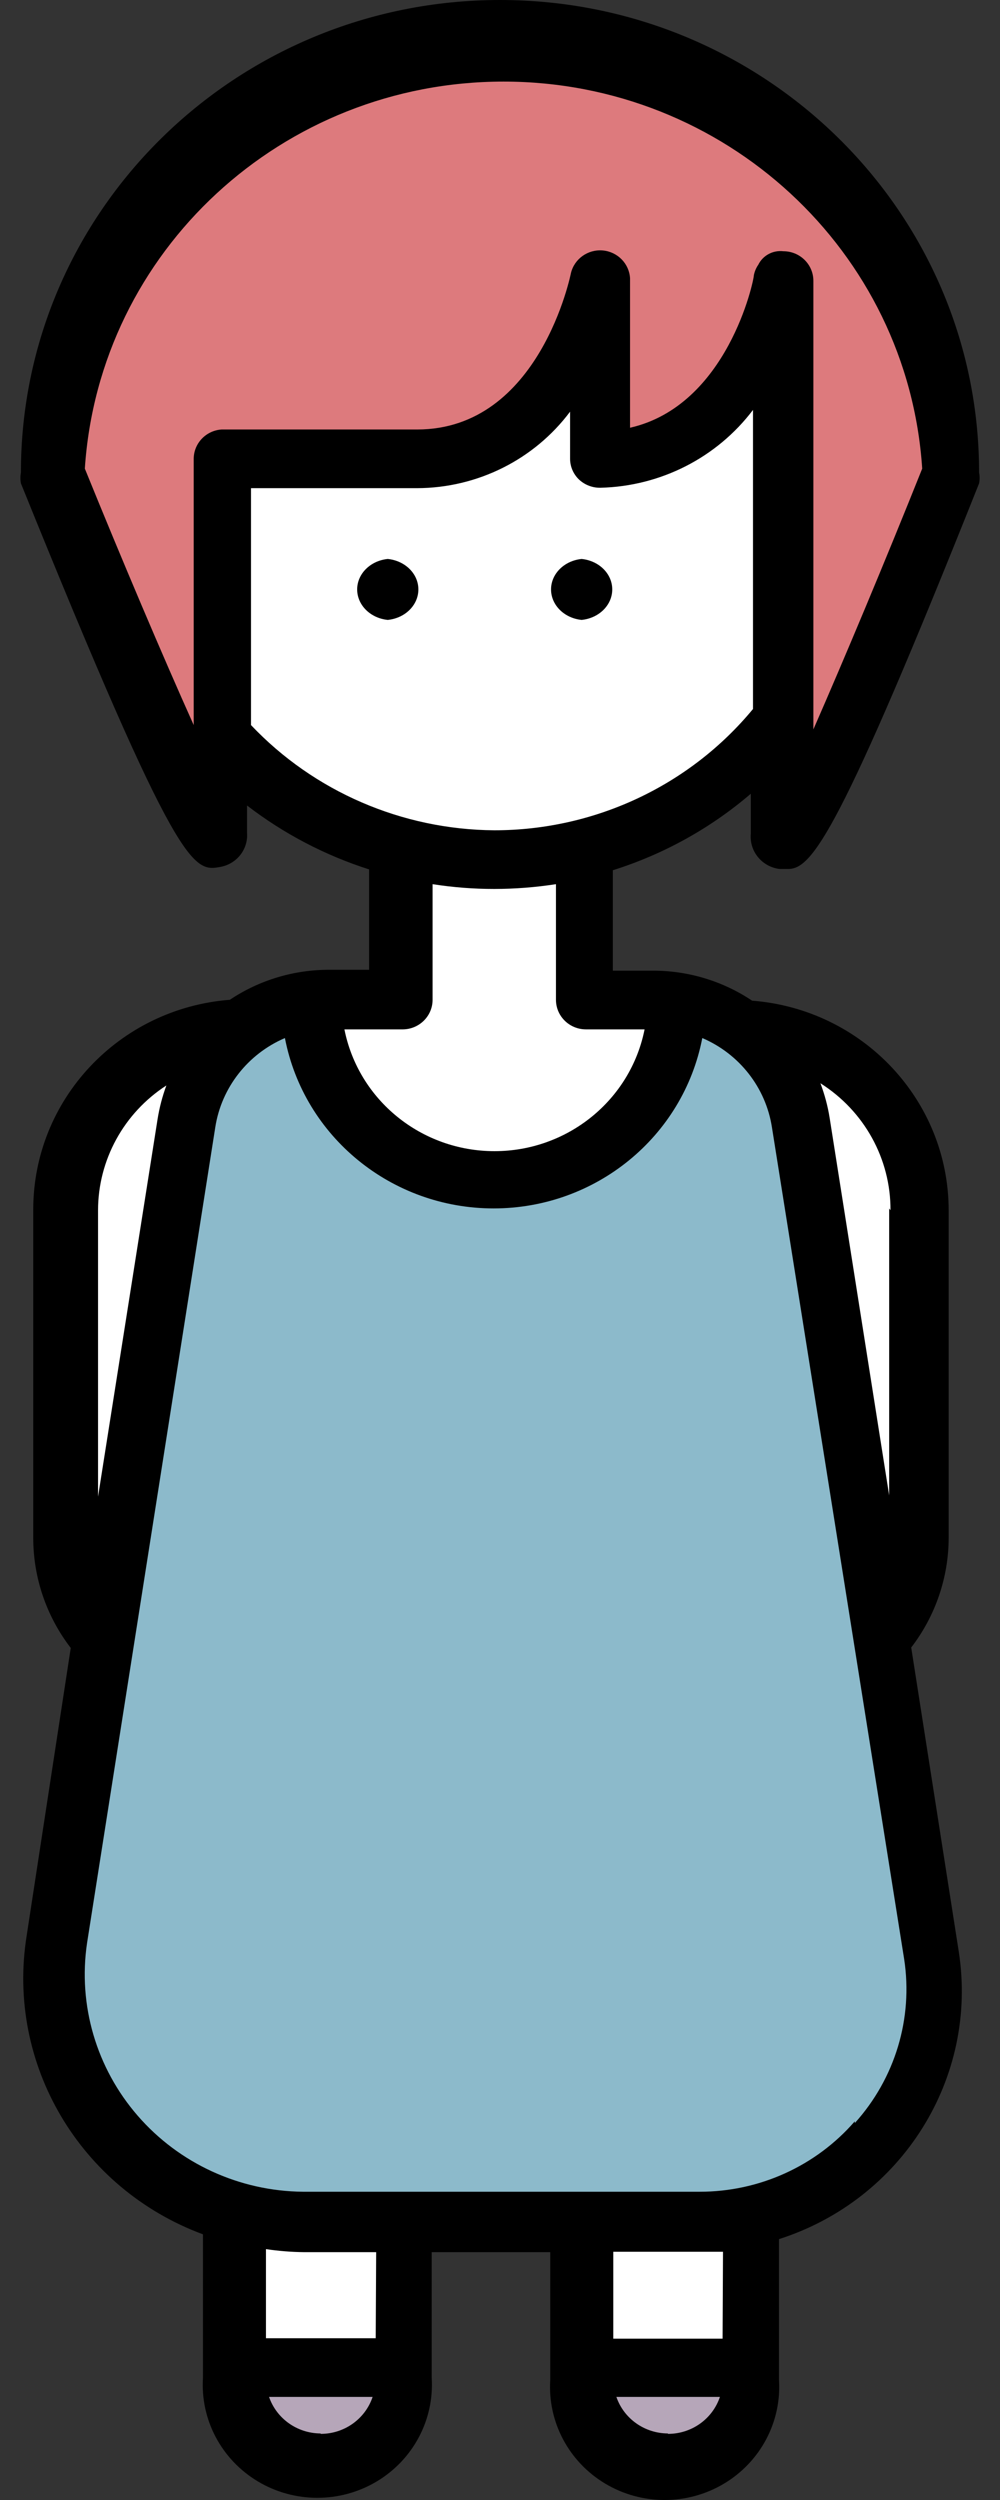 <?xml version="1.0" encoding="UTF-8"?>
<svg viewBox="0 0 24 60" version="1.1" xmlns="http://www.w3.org/2000/svg" xmlns:xlink="http://www.w3.org/1999/xlink">
    <rect x="0" y="0" width="24" height="60" fill="#333333" stroke="none"/>
    <!-- Generator: Sketch 58 (84663) - https://sketch.com -->
    <title>Icon/Avatar/Zora</title>
    <desc>Created with Sketch.</desc>
    <g id="App" stroke="none" stroke-width="1" fill="none" fill-rule="evenodd">
        <g id="Room-Rekruting-Copy" transform="translate(-139, -621)">
            <g id="Icon/Avatar/Zora" transform="translate(139, 621)">
                <g id="Zora" transform="translate(0.49, 0)">
                    <polygon id="Path-29" fill="#B6A6B9" points="5.496 57.161 6.091 58.971 8.272 58.971 9.247 57.161"></polygon>
                    <polygon id="Path-29-Copy" fill="#B6A6B9" points="13.714 57.073 14.309 58.883 16.49 58.883 17.465 57.073"></polygon>
                    <path d="M5.229,53.33 C5.229,53.33 5.229,54.47 5.229,56.75 L9.247,56.75 L9.247,53.33 C6.568,53.33 5.229,53.33 5.229,53.33 Z" id="Path-13" fill="#FFFFFF"></path>
                    <path d="M13.469,53.171 C13.469,53.171 13.469,54.31 13.469,56.59 L17.488,56.59 L17.488,53.171 C14.809,53.171 13.469,53.171 13.469,53.171 Z" id="Path-13" fill="#FFFFFF"></path>
                    <polygon id="Path-28" fill="#FFFFFF" points="4.404 24.913 1.544 26.88 1.197 37.143 2.493 36.769"></polygon>
                    <polygon id="Path-28" fill="#FFFFFF" transform="translate(19.943, 31.028) scale(-1, 1) translate(-19.943, -31.028) " points="21.547 24.913 18.687 26.88 18.34 37.143 19.636 36.769"></polygon>
                    <polygon id="Path-25" fill="#8CBACB" points="6.707 24.056 4.406 25.73 2.362 37.23 0.822 47.699 1.544 50.502 5.229 53.33 17.865 53.33 20.041 51.771 21.953 48.81 20.882 39.504 18.13 25.148 15.821 24.056 14.98 26.523 12.556 28.109 9.45 28.109 7.193 25.148"></polygon>
                    <polygon id="Path-27" fill="#FFFFFF" points="4.951 11.008 4.951 18.315 9.08 20.286 9.08 23.787 6.793 24.229 8.082 27.016 10.479 28.239 14.204 27.628 15.87 24.229 13.652 23.787 13.652 20.286 18.157 17.737 18.157 7.644 16.246 10.125 13.857 10.838 13.652 7.814 11.844 10.125 10.172 11.008"></polygon>
                    <polygon id="Path-26" fill="#DD7A7D" points="6.47 2.253 2.683 5.443 0.822 10.578 0.822 11.667 4.673 19.37 5.064 11.2 10.337 10.811 13.469 8.166 14.204 11.2 16.587 9.838 18.149 7.816 18.579 19.37 22.368 11.2 21.265 6.649 18.149 3.148 14.204 1.242 8.54 1.242"></polygon>
                    <g id="noun_girl_1100583" fill="#000000" fill-rule="nonzero">
                        <path d="M18.216,20.855 L18.428,20.855 C18.999,20.855 19.665,19.989 23.008,11.601 C23.025,11.515 23.025,11.427 23.008,11.34 C23.008,5.077 17.86,0 11.51,0 C5.16,0 0.012,5.077 0.012,11.34 C-0.004,11.427 -0.004,11.515 0.012,11.601 C3.81,20.991 4.148,20.928 4.814,20.803 C5.201,20.725 5.468,20.377 5.439,19.989 L5.439,19.332 C6.317,20.008 7.308,20.527 8.369,20.866 L8.369,23.275 L7.427,23.275 C6.571,23.27 5.734,23.521 5.026,23.995 C2.365,24.202 0.311,26.391 0.308,29.024 L0.308,36.911 C0.308,37.864 0.624,38.791 1.208,39.551 L0.15,46.457 C-0.343,49.534 1.425,52.529 4.381,53.624 C4.381,53.624 4.381,53.624 4.381,53.624 L4.381,57.067 C4.317,58.075 4.826,59.033 5.702,59.556 C6.577,60.078 7.674,60.078 8.55,59.556 C9.425,59.033 9.934,58.075 9.871,57.067 L9.871,54.052 L12.716,54.052 L12.716,57.119 C12.653,58.127 13.161,59.085 14.037,59.608 C14.912,60.131 16.009,60.131 16.885,59.608 C17.76,59.085 18.269,58.127 18.206,57.119 L18.206,53.739 C21.162,52.793 22.989,49.874 22.521,46.843 L21.379,39.54 C21.962,38.781 22.278,37.854 22.278,36.901 L22.278,29.045 C22.275,26.412 20.222,24.223 17.56,24.016 C16.852,23.542 16.015,23.291 15.159,23.296 L14.218,23.296 L14.218,20.886 C15.437,20.503 16.563,19.878 17.529,19.05 L17.529,20.01 C17.491,20.428 17.794,20.801 18.216,20.855 L18.216,20.855 Z M4.159,11.007 L4.159,17.402 C3.418,15.753 2.435,13.437 1.546,11.247 C1.89,6.022 6.287,1.958 11.595,1.958 C16.903,1.958 21.3,6.022 21.643,11.247 C20.755,13.469 19.771,15.816 19.031,17.506 C19.031,13.677 19.031,6.875 19.031,6.74 C19.031,6.348 18.709,6.03 18.312,6.03 C18.061,6 17.819,6.13 17.709,6.354 C17.657,6.429 17.621,6.514 17.603,6.604 C17.603,6.74 16.968,9.734 14.631,10.266 L14.631,6.677 C14.61,6.326 14.332,6.043 13.977,6.011 C13.621,5.98 13.297,6.21 13.213,6.552 C13.213,6.552 12.473,10.308 9.522,10.308 L4.825,10.308 C4.453,10.335 4.163,10.638 4.159,11.007 Z M1.863,29.045 C1.865,27.838 2.481,26.713 3.503,26.051 C3.406,26.314 3.335,26.587 3.291,26.864 L1.863,35.92 L1.863,29.045 Z M7.205,58.403 C6.645,58.401 6.148,58.049 5.967,57.526 L8.453,57.526 C8.275,58.057 7.772,58.414 7.205,58.413 L7.205,58.403 Z M8.527,56.118 L5.893,56.118 L5.893,53.979 C6.198,54.024 6.506,54.049 6.814,54.052 L8.538,54.052 L8.527,56.118 Z M15.54,58.403 C14.98,58.401 14.483,58.049 14.303,57.526 L16.788,57.526 C16.61,58.057 16.107,58.414 15.54,58.413 L15.54,58.403 Z M16.852,56.128 L14.229,56.128 L14.229,54.042 L16.344,54.042 L16.862,54.042 L16.852,56.128 Z M20.025,50.912 C19.094,51.985 17.734,52.603 16.302,52.602 L6.782,52.602 C5.255,52.588 3.809,51.923 2.816,50.779 C1.823,49.636 1.379,48.125 1.599,46.634 L4.677,27.052 C4.825,26.104 5.456,25.296 6.348,24.913 C6.806,27.285 8.909,29.002 11.357,29.002 C13.805,29.002 15.907,27.285 16.365,24.913 C17.258,25.296 17.888,26.104 18.036,27.052 L21.21,47.02 C21.427,48.44 20.993,49.881 20.025,50.954 L20.025,50.912 Z M20.85,29.003 L20.85,35.889 L19.422,26.833 C19.377,26.548 19.302,26.269 19.2,25.998 C20.252,26.663 20.887,27.812 20.882,29.045 L20.85,29.003 Z M13.573,24.705 L14.98,24.705 C14.642,26.403 13.132,27.628 11.378,27.628 C9.623,27.628 8.114,26.403 7.776,24.705 L9.183,24.705 C9.576,24.699 9.892,24.383 9.892,23.995 L9.892,21.22 C10.382,21.297 10.877,21.335 11.373,21.335 C11.868,21.334 12.364,21.296 12.853,21.22 L12.853,23.995 C12.853,24.387 13.175,24.705 13.573,24.705 L13.573,24.705 Z M11.373,19.927 C9.158,19.911 7.046,18.998 5.534,17.402 L5.534,11.716 L9.522,11.716 C10.971,11.711 12.332,11.03 13.192,9.88 L13.192,11.007 C13.191,11.195 13.268,11.375 13.404,11.507 C13.543,11.638 13.729,11.71 13.922,11.706 C15.368,11.671 16.717,10.982 17.582,9.838 L17.582,17.016 C16.061,18.858 13.781,19.927 11.373,19.927 L11.373,19.927 Z" id="Shape"></path>
                        <path d="M8.816,13.415 C8.398,13.457 8.082,13.772 8.082,14.146 C8.082,14.521 8.398,14.836 8.816,14.878 C9.235,14.836 9.551,14.521 9.551,14.146 C9.551,13.772 9.235,13.457 8.816,13.415 L8.816,13.415 Z" id="Path"></path>
                        <path d="M13.469,13.415 C13.051,13.457 12.735,13.772 12.735,14.146 C12.735,14.521 13.051,14.836 13.469,14.878 C13.888,14.836 14.204,14.521 14.204,14.146 C14.204,13.772 13.888,13.457 13.469,13.415 L13.469,13.415 Z" id="Path"></path>
                    </g>
                </g>
            </g>
        </g>
    </g>
</svg>
